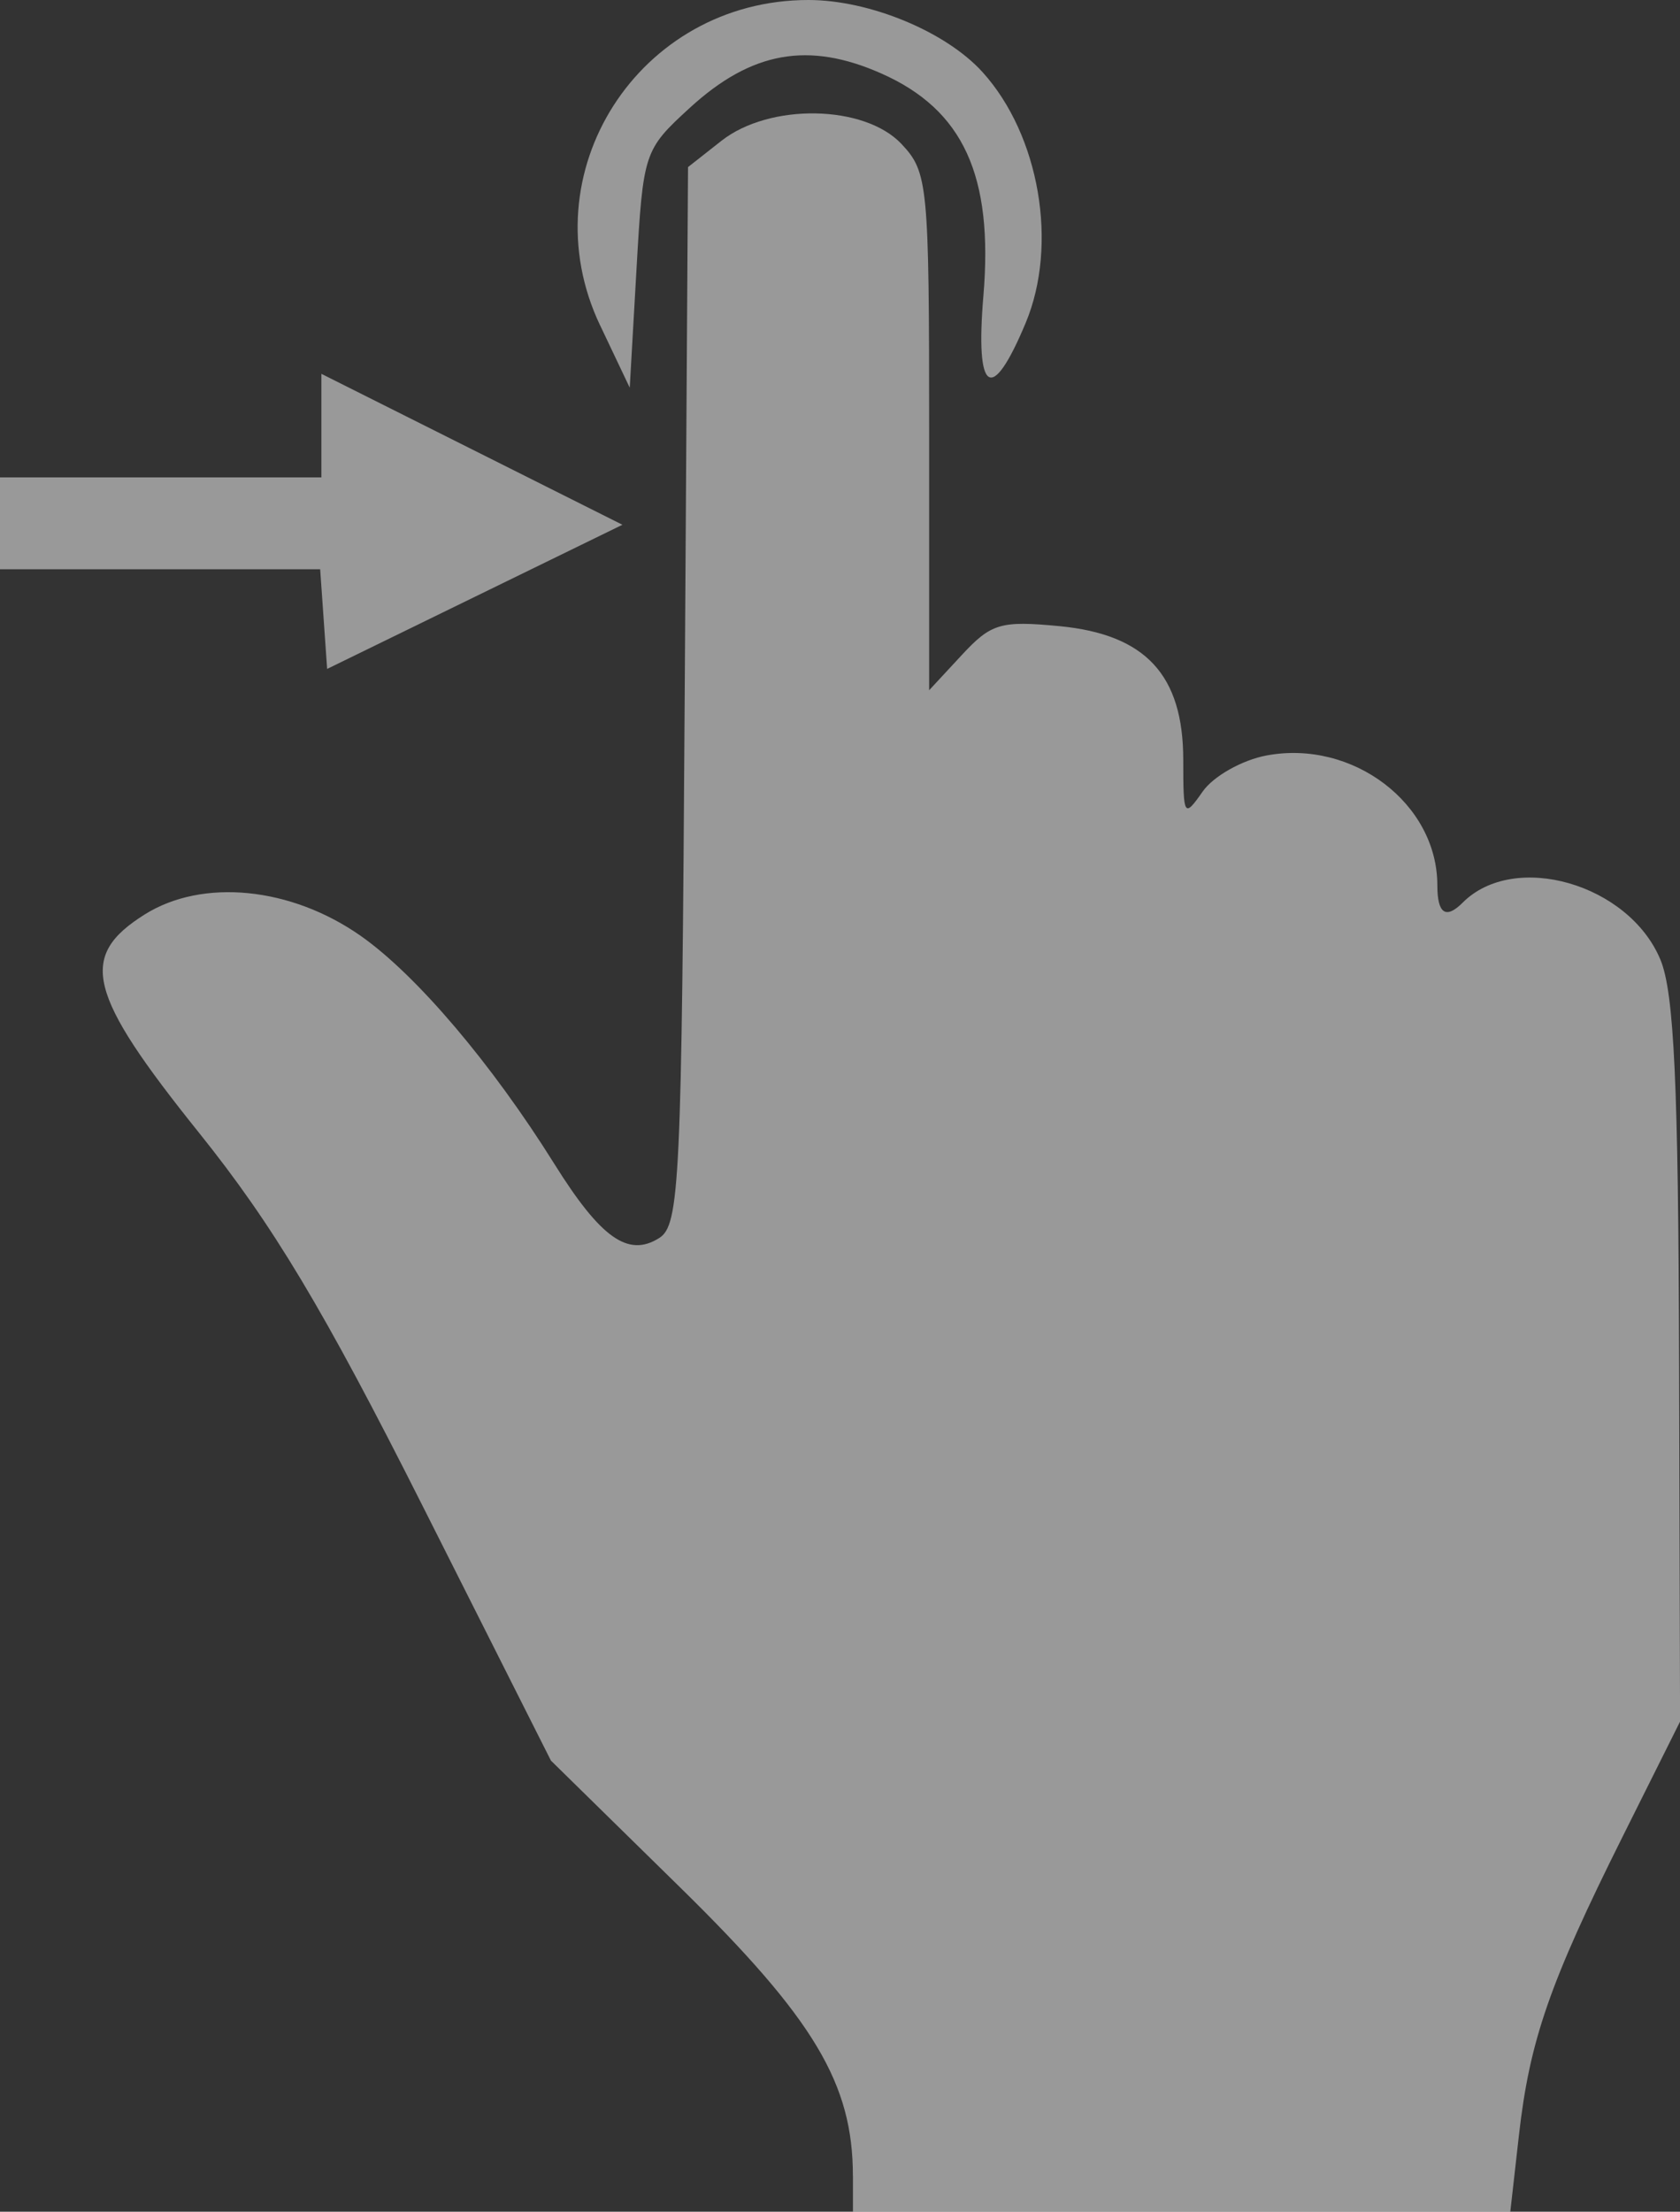 <?xml version="1.0" encoding="UTF-8"?>
<svg xmlns="http://www.w3.org/2000/svg" viewBox="0 0 521.1 685.69">
  <rect x="0" y="0" width="521.1" height="685.69" fill="#333333" stroke="none"/>
  <defs>
    <style>
      .cls-1 {
        fill: #fff;
        opacity: .5;
      }
    </style>
  </defs>
  <g id="Layer_1" data-name="Layer 1" focusable="false">
    <path class="cls-1" d="M264.55,674.59c0-28.6-12-48.65-53.42-89.29l-40.24-39.47-39.75-78.85c-30.78-61.07-46.44-87.18-69.41-115.8-34.68-43.19-37.54-54.68-16.86-67.67,17.97-11.28,45.41-8.55,67.07,6.67,17.27,12.14,40.56,39.55,60.01,70.66,14.41,23.03,22.9,29.04,32.51,22.98,6.36-4,6.98-17.1,7.92-168.19l1.03-163.83,10.34-8.13c14.96-11.77,44.38-11.25,55.88.97,8.22,8.75,8.57,12.41,8.57,89.24v80.11l10.11-10.9c9.13-9.85,12.06-10.71,30.31-8.97,26.75,2.57,38.4,15.15,38.4,41.49,0,17.62.25,18.03,6.02,9.79,3.31-4.74,12.21-9.76,19.77-11.18,26.77-5.03,53.02,14.89,53.02,40.23q0,13.26,7.88,5.37c16.02-16.03,51.5-5.81,61.3,17.66,4.26,10.19,5.58,38.59,5.81,124.72l.3,111.52-17.78,35.59c-22.67,45.39-28.88,63.26-32.2,92.65l-2.68,23.73h-203.89v-11.12.02Z"/>
    <polygon class="cls-1" points="49.85 148 99.69 148 99.69 131.95 99.69 115.9 146.37 139.29 193.06 162.69 147.27 185.03 101.47 207.38 100.39 191.93 99.31 176.48 49.66 176.48 0 176.48 0 162.24 0 148 49.85 148 49.85 148"/>
    <path class="cls-1" d="M186.13,100.86C163.72,53.69,198.11,0,250.75,0c18.98,0,42.66,9.81,54.03,22.38,17.67,19.54,23.5,53.47,13.36,77.74-10.57,25.3-15.67,22.03-13.11-8.42,3.13-37.27-6.26-57.69-31.7-68.94-22.59-9.99-40.25-6.82-59.34,10.65-14.26,13.06-14.49,13.74-16.56,50.01l-2.1,36.77-9.18-19.32Z"/>
  </g>
</svg>